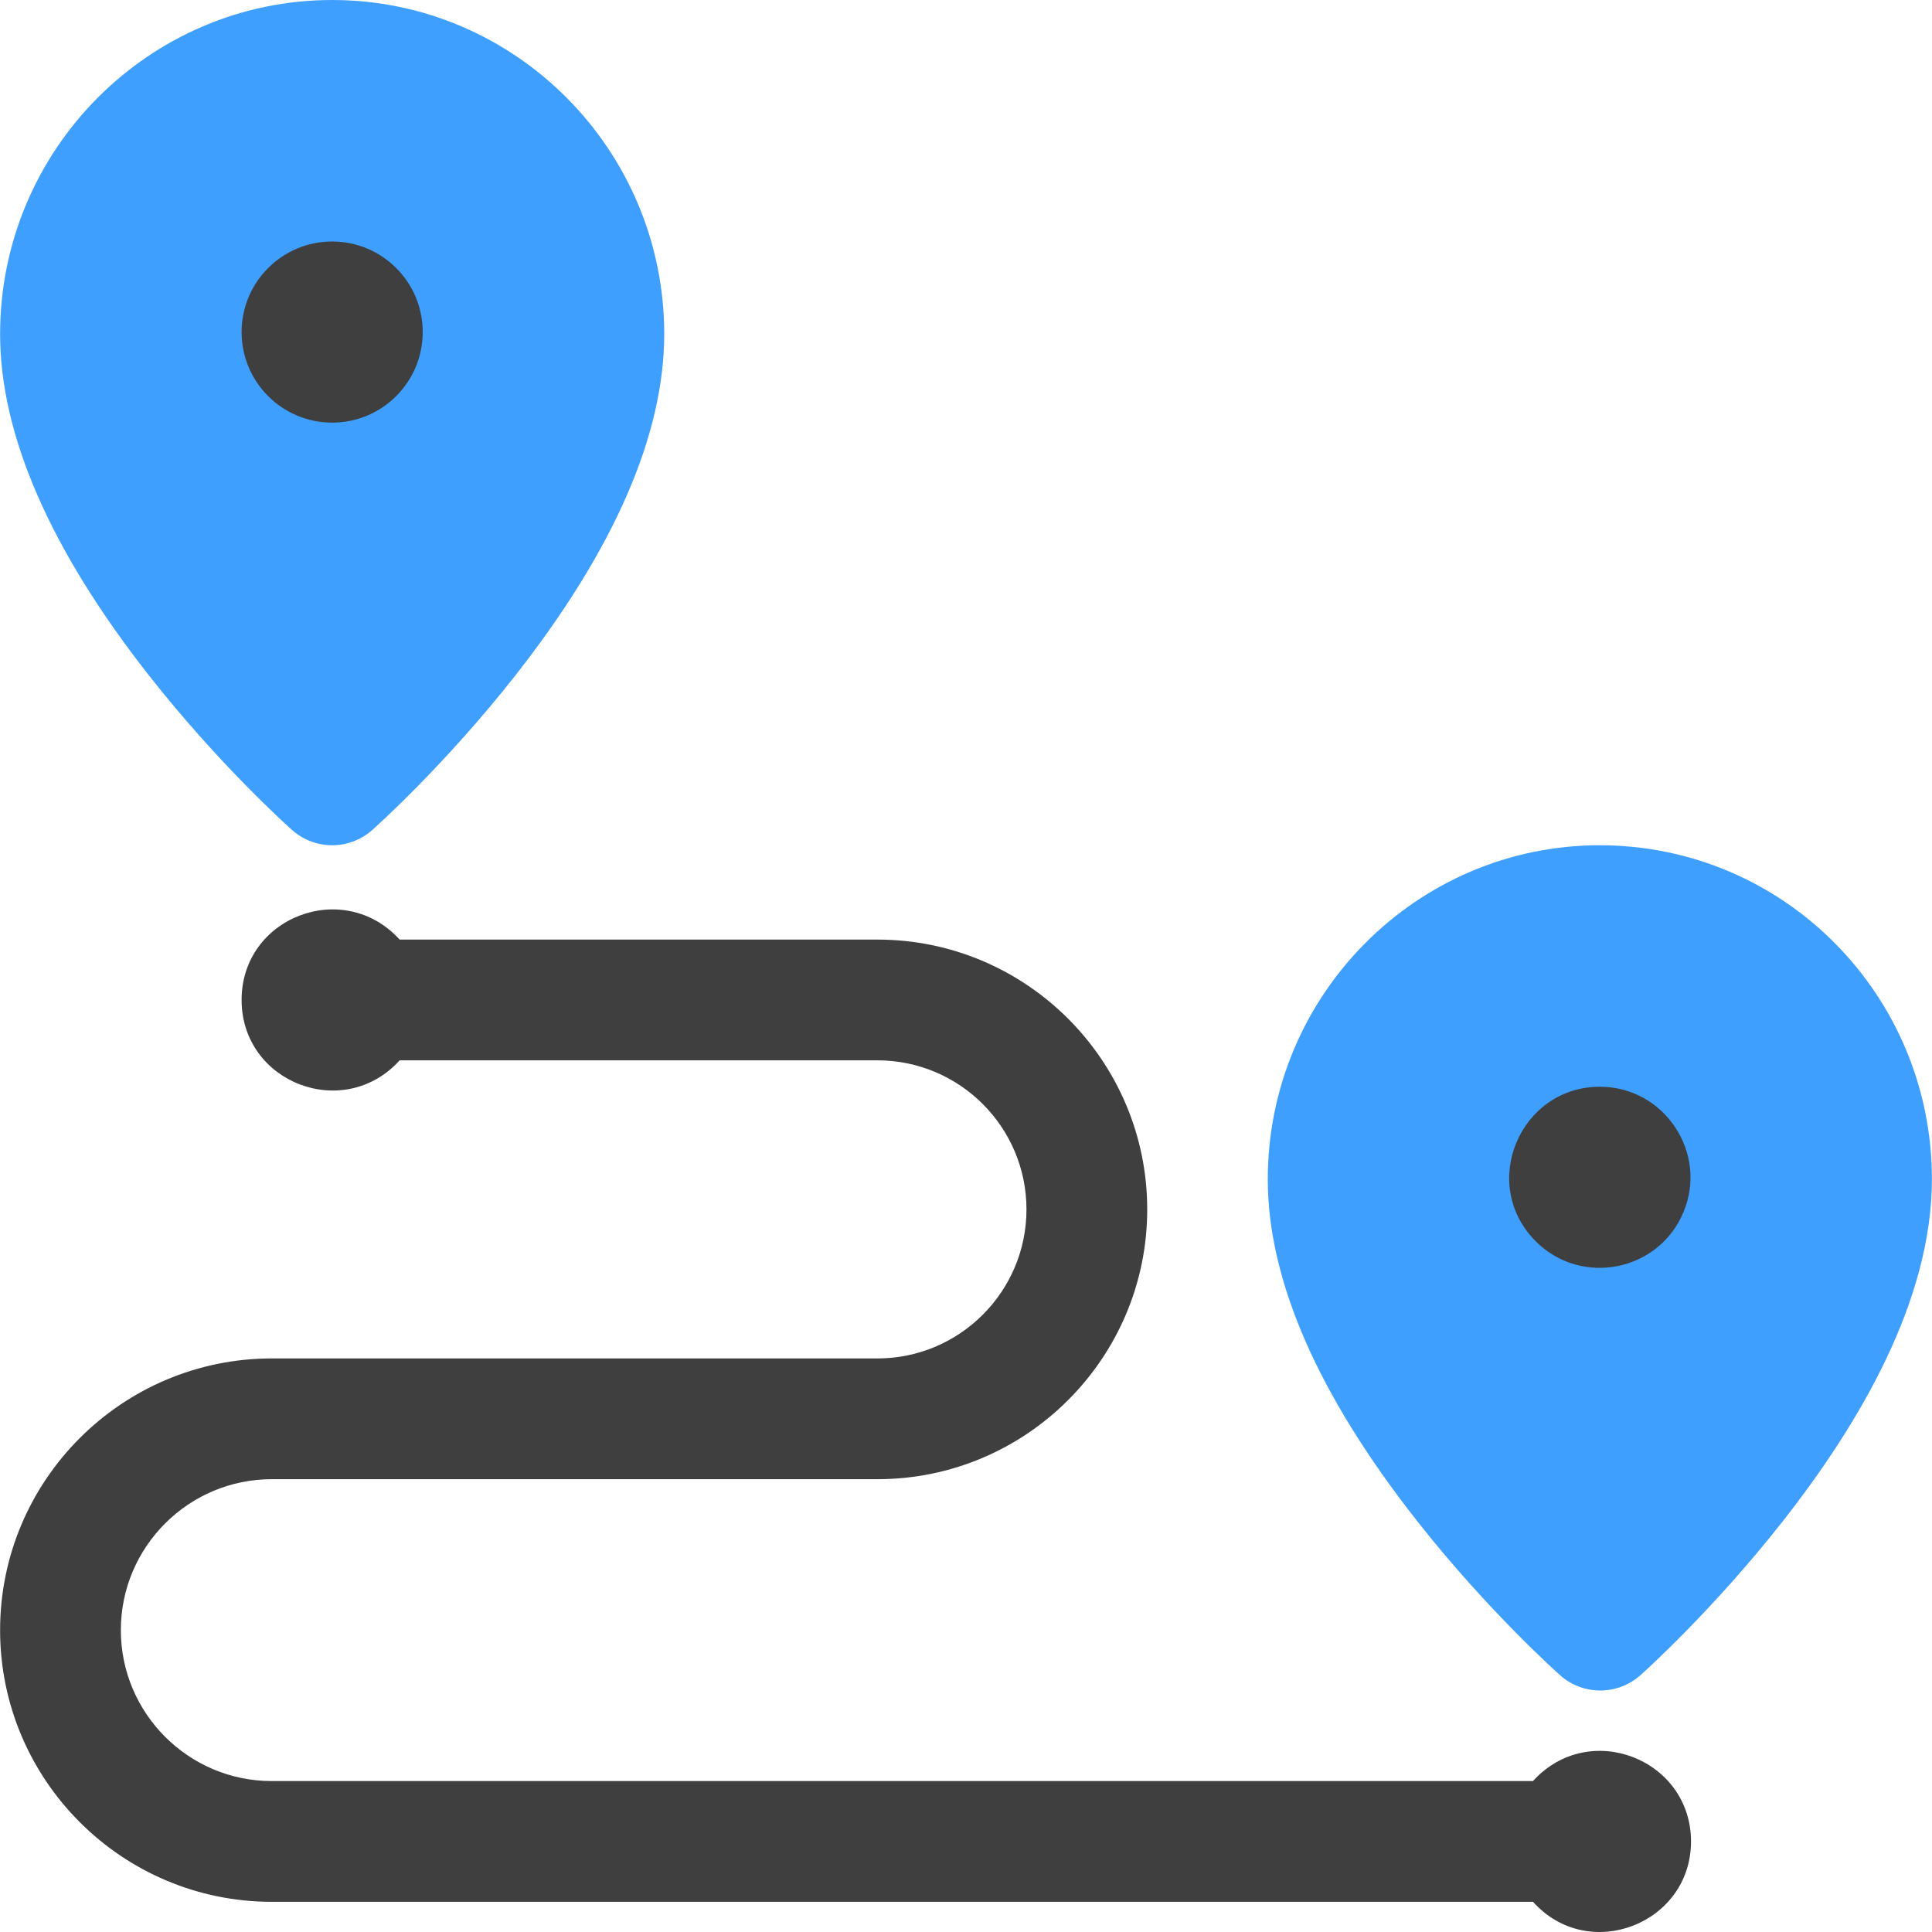 <?xml version="1.0" encoding="utf-8"?>
<!-- Generator: Adobe Illustrator 16.0.0, SVG Export Plug-In . SVG Version: 6.00 Build 0)  -->
<!DOCTYPE svg PUBLIC "-//W3C//DTD SVG 1.1//EN" "http://www.w3.org/Graphics/SVG/1.1/DTD/svg11.dtd">
<svg version="1.1" id="Layer_1" xmlns="http://www.w3.org/2000/svg" xmlns:xlink="http://www.w3.org/1999/xlink" x="0px" y="0px"
	 width="512px" height="512px" viewBox="0 0 512 512" enable-background="new 0 0 512 512" xml:space="preserve">
<path fill="#3E9FFF" d="M423.886,224c-48.52,0.05-87.96,39.8-87.91,88.62c0.021,26.67,13.311,57.069,39.5,90.37
	c18.69,23.77,37.21,40.29,37.99,40.979c6.077,5.396,15.225,5.358,21.26-0.02c0.78-0.69,19.271-17.25,37.921-41.05
	c20.008-25.543,39.329-58.127,39.329-90.45C511.934,263.725,472.792,224,423.886,224L423.886,224z"/>
<path fill="#3E9FFF" d="M77.396,219.96c6.063,5.382,15.188,5.391,21.26,0c0.78-0.69,19.29-17.23,37.96-41.01
	c26.15-33.33,39.41-63.74,39.41-90.42c0-48.81-39.48-88.53-88-88.53s-88,39.72-88,88.53c0,26.68,13.26,57.09,39.41,90.42
	C58.106,202.73,76.616,219.27,77.396,219.96z"/>
<g>
	<path fill="#3F3F3F" d="M448.136,487.98c0.018,21.871-27.164,32.43-41.87,16.02H72.026c-39.7,0-72-32.3-72-72s32.3-72,72-72h160.5
		c21.78,0,39.5-17.721,39.5-39.5s-17.719-39.5-39.5-39.5h-126.61c-14.83,16.366-41.873,5.928-41.89-15.98
		c-0.034-21.935,26.977-32.38,41.89-16.02h126.61c39.43,0,71.5,32.07,71.5,71.5s-32.069,71.5-71.5,71.5h-160.5
		c-22.06,0-40,17.94-40,40s17.94,40,40,40h334.23C421.141,455.574,448.104,466.19,448.136,487.98L448.136,487.98z"/>
</g>
<path fill="#3F3F3F" d="M423.976,288c-21.18,0-32.148,25.801-16.96,40.99c12.045,12.018,32.577,8.033,39.15-7.82
	C452.674,305.473,441.071,288,423.976,288z"/>
<circle fill="#3F3F3F" cx="88.026" cy="88" r="24"/>
</svg>

